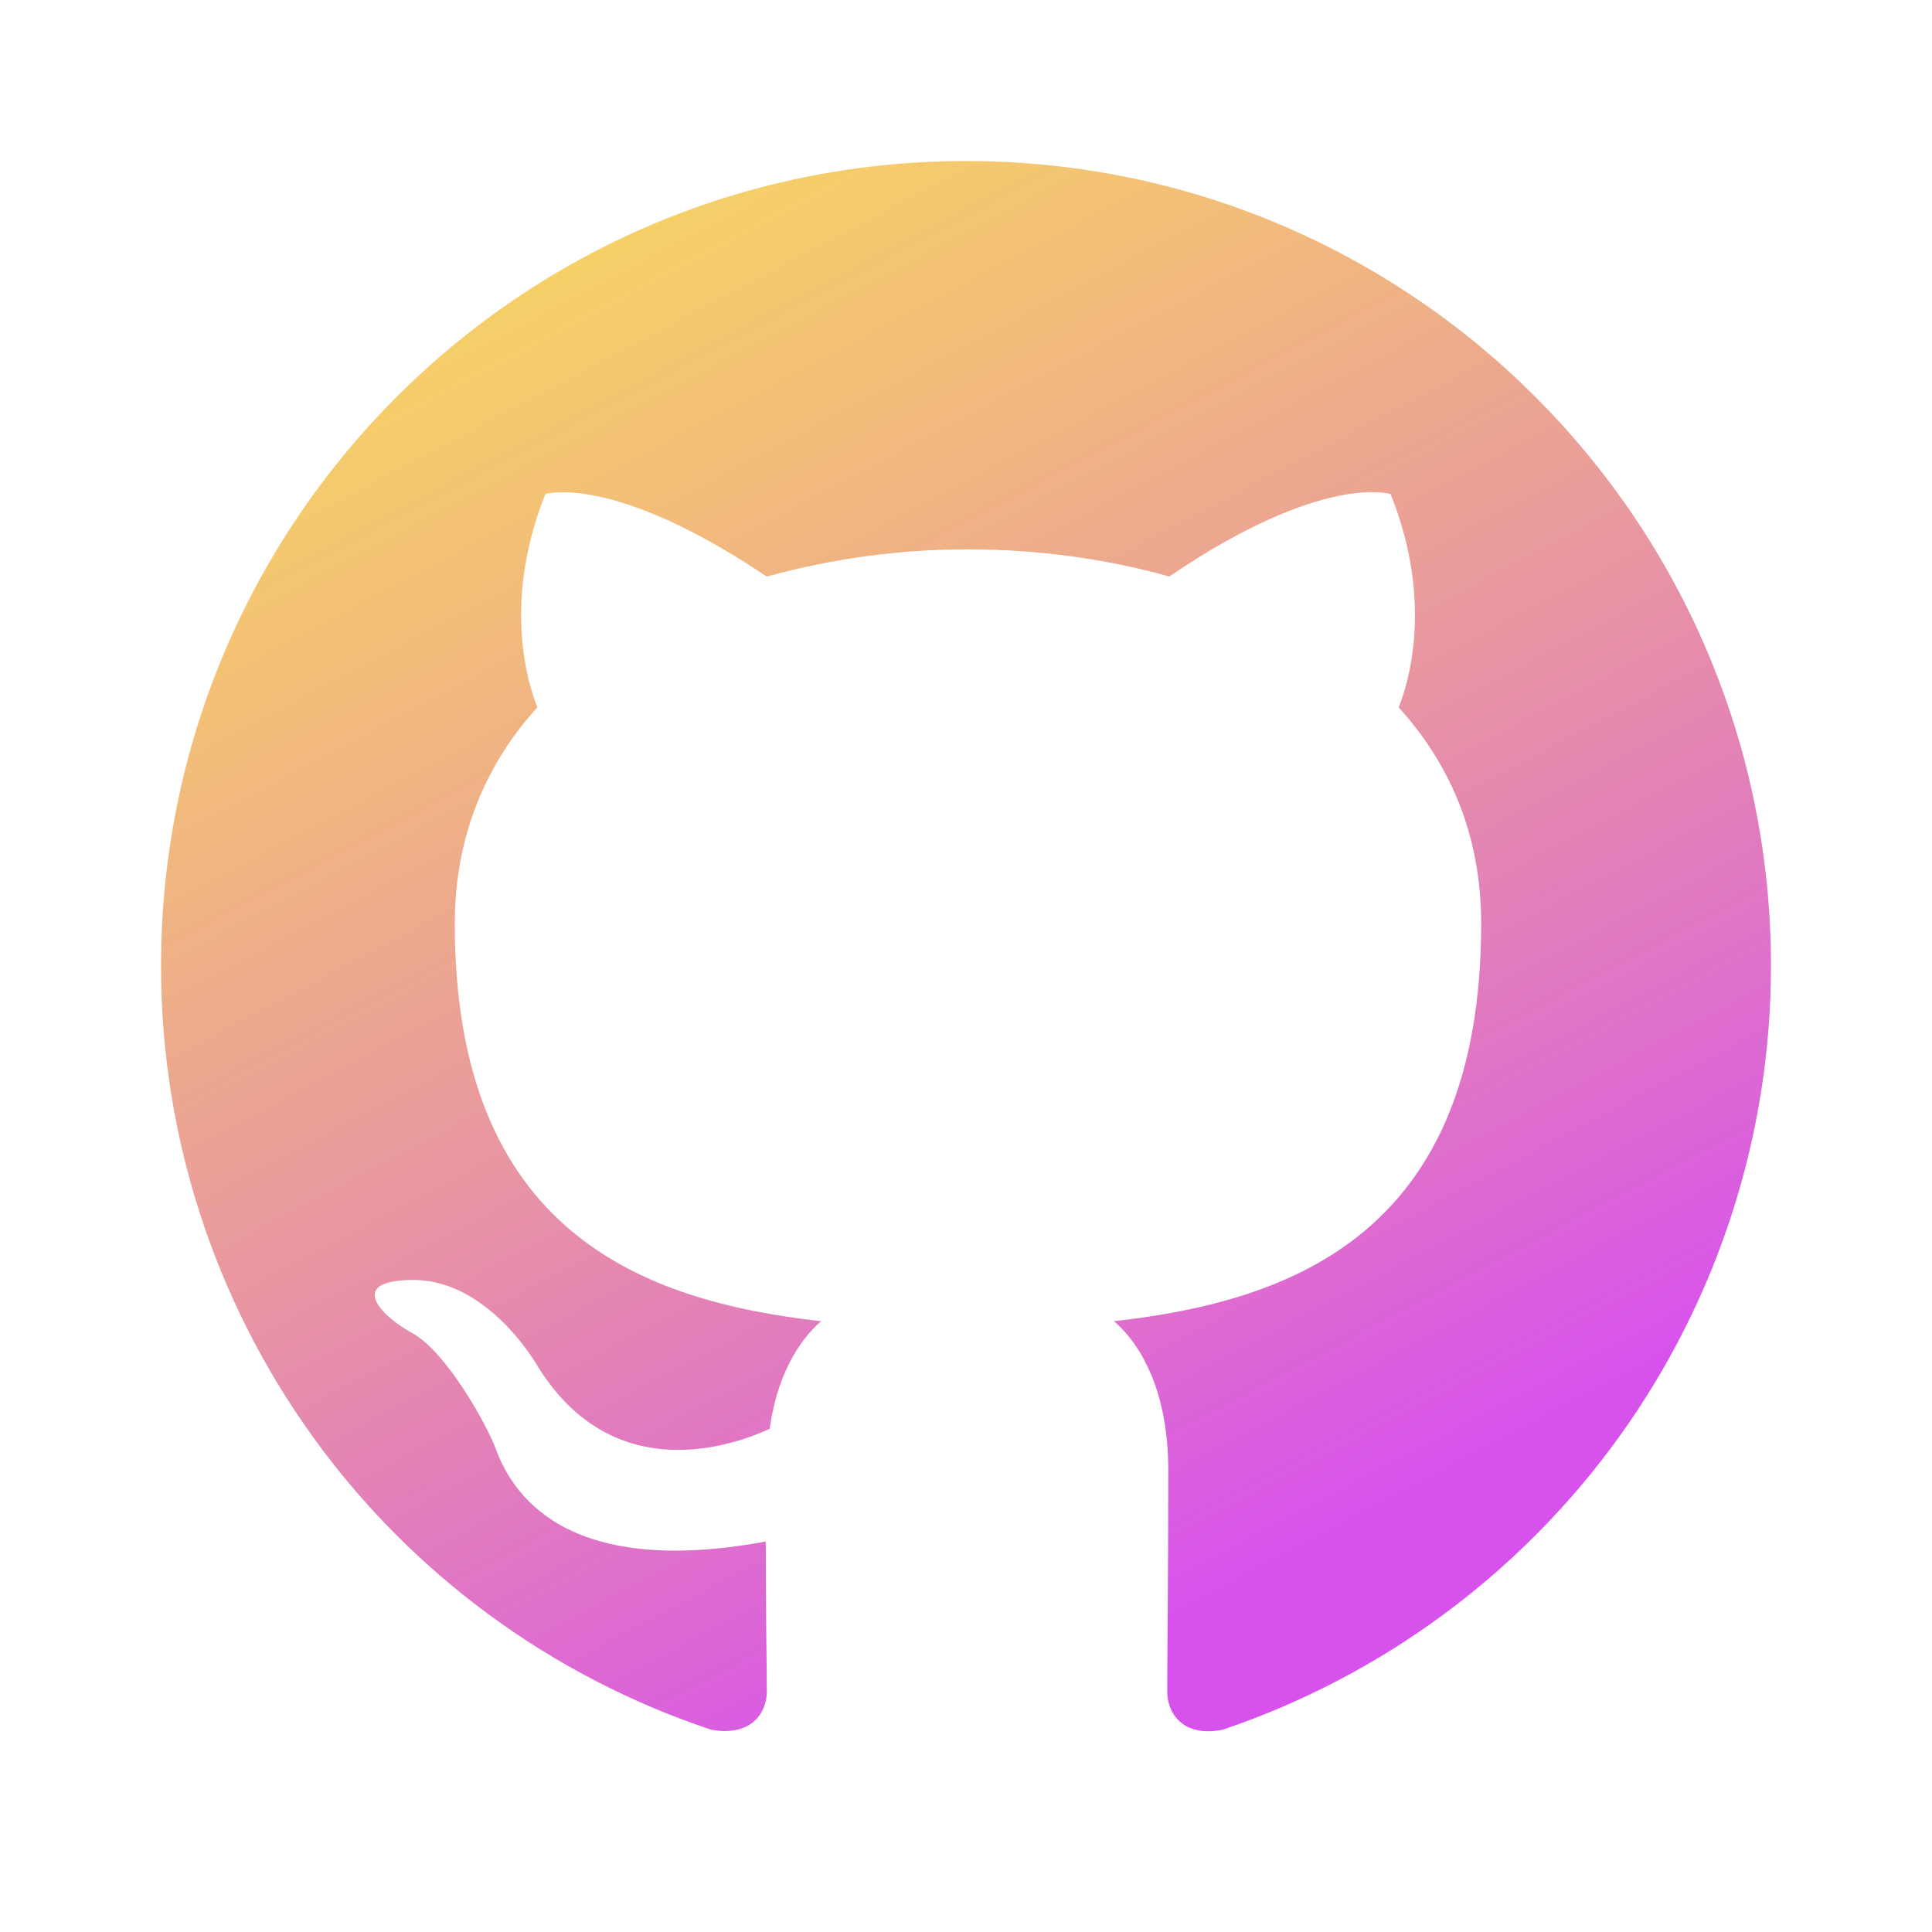 <svg width="20" height="20" viewBox="0 0 20 20" fill="none" xmlns="http://www.w3.org/2000/svg">
<g clip-path="url(#clip0_15_1175)">
<path d="M10 1.667C5.396 1.667 1.667 5.396 1.667 10C1.666 11.749 2.216 13.454 3.239 14.874C4.261 16.293 5.705 17.354 7.365 17.907C7.782 17.979 7.938 17.729 7.938 17.51C7.938 17.312 7.927 16.657 7.927 15.958C5.833 16.344 5.292 15.448 5.125 14.979C5.031 14.739 4.625 14 4.271 13.802C3.979 13.646 3.563 13.26 4.26 13.25C4.917 13.239 5.385 13.854 5.542 14.104C6.292 15.364 7.49 15.01 7.968 14.791C8.042 14.25 8.26 13.886 8.5 13.677C6.646 13.469 4.708 12.75 4.708 9.562C4.708 8.656 5.031 7.907 5.563 7.322C5.479 7.114 5.188 6.26 5.646 5.114C5.646 5.114 6.343 4.896 7.938 5.969C8.616 5.781 9.317 5.686 10.021 5.687C10.729 5.687 11.438 5.781 12.104 5.968C13.698 4.885 14.396 5.115 14.396 5.115C14.854 6.261 14.563 7.115 14.479 7.323C15.01 7.907 15.333 8.646 15.333 9.562C15.333 12.761 13.386 13.469 11.532 13.677C11.833 13.937 12.094 14.437 12.094 15.219C12.094 16.333 12.083 17.229 12.083 17.511C12.083 17.729 12.24 17.989 12.657 17.906C14.311 17.347 15.748 16.284 16.767 14.866C17.785 13.448 18.333 11.746 18.333 10C18.333 5.396 14.604 1.667 10 1.667Z" fill="url(#paint0_linear_15_1175)"/>
</g>
<defs>
<linearGradient id="paint0_linear_15_1175" x1="0.5" y1="-0" x2="10" y2="17.922" gradientUnits="userSpaceOnUse">
<stop stop-color="#FDE400" stop-opacity="0.69"/>
<stop offset="1" stop-color="#D752ED"/>
</linearGradient>
<clipPath id="clip0_15_1175">
<rect width="20" height="20" fill="white"/>
</clipPath>
</defs>
</svg>
